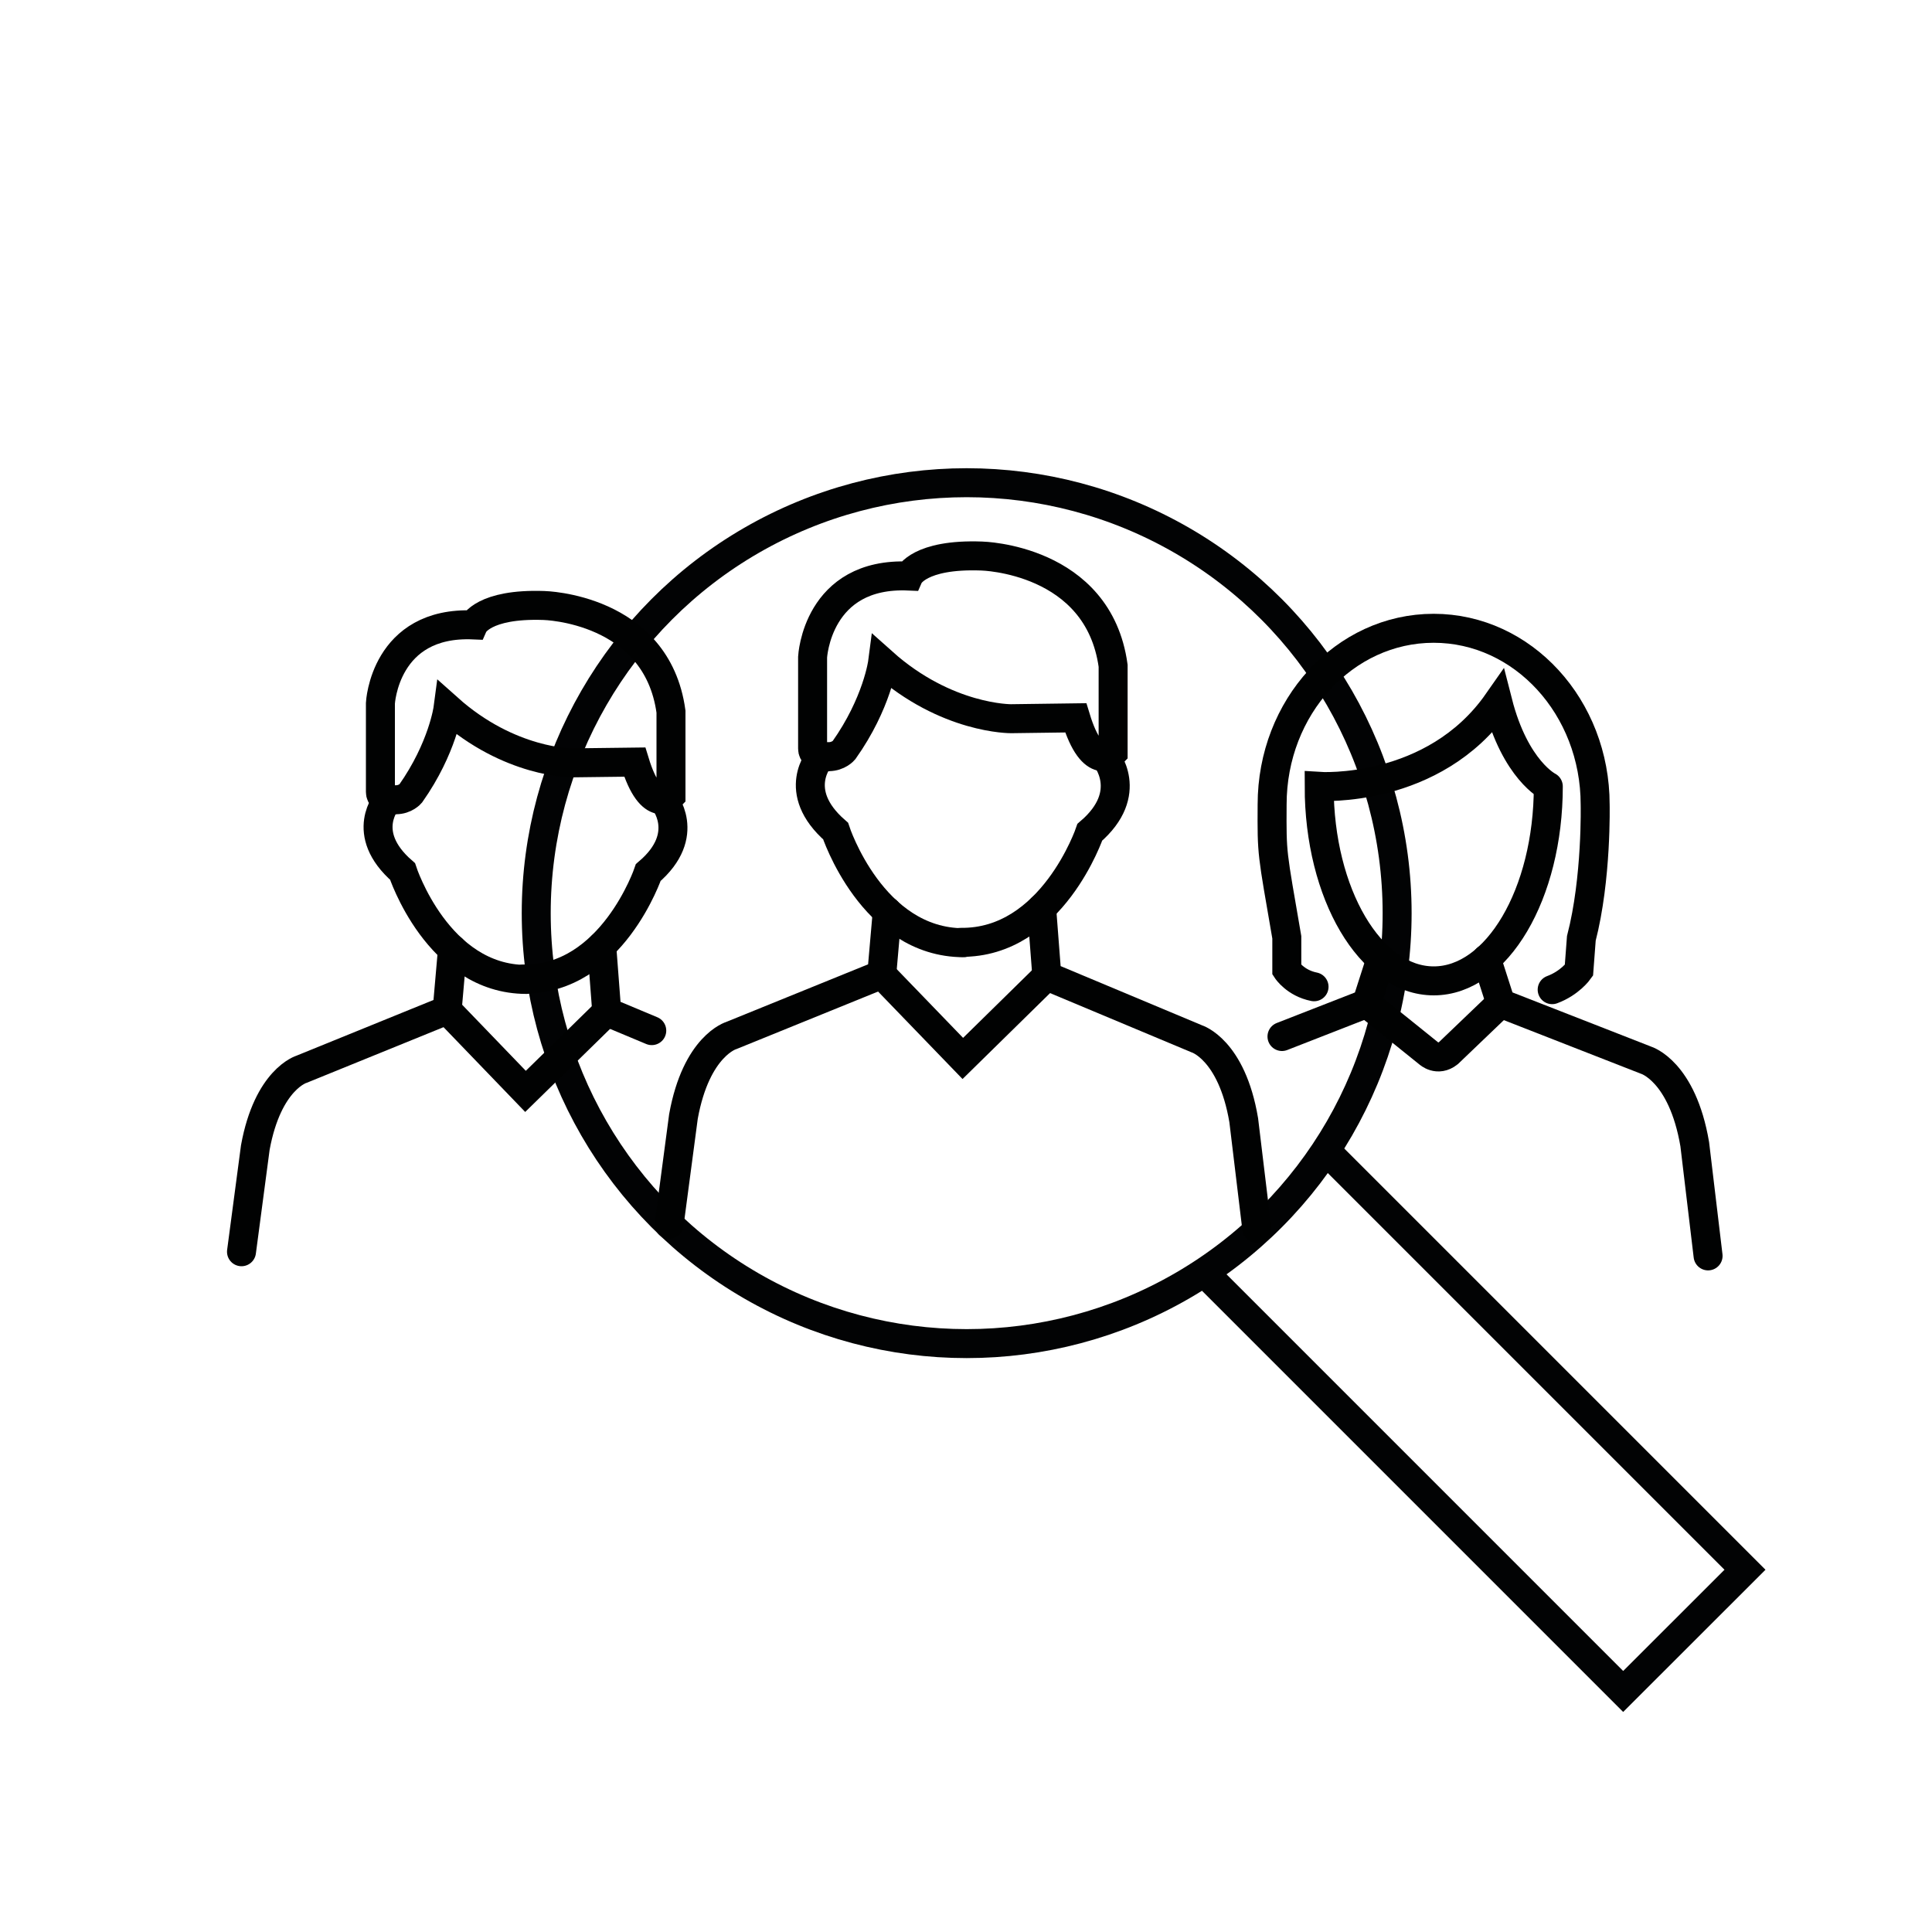 <?xml version="1.0" encoding="UTF-8"?>
<svg id="Icons" xmlns="http://www.w3.org/2000/svg" viewBox="0 0 200 200">
  <defs>
    <style>
      .cls-1 {
        stroke-linejoin: round;
      }

      .cls-1, .cls-2 {
        stroke: #020304;
      }

      .cls-1, .cls-2, .cls-3 {
        fill: none;
        stroke-width: 3px;
      }

      .cls-1, .cls-3 {
        stroke-linecap: round;
      }

      .cls-2, .cls-3 {
        stroke-miterlimit: 10;
      }

      .cls-3 {
        stroke: #010202;
      }
    </style>
  </defs>
  <circle class="cls-1" cx="100.07" cy="94.53" r="44.56"/>
  <polyline class="cls-2" points="137.21 119.07 180.64 162.5 168.03 175.1 124.59 131.66"/>
  <g>
    <path class="cls-3" d="M84.92,78.37s-3.17,3.52,1.58,7.66c0,0,3.77,11.56,13.26,11.56"/>
    <path class="cls-3" d="M114.41,78.35s3.18,3.72-1.59,7.8c0,0-3.9,11.52-13.36,11.4"/>
    <g>
      <path class="cls-3" d="M91.85,94.35l-.57,6.52-15.56,6.32s-3.64,1.03-4.97,8.39l-1.48,11.16"/>
      <polyline class="cls-3" points="91.25 100.85 99.67 109.57 108.36 101.04"/>
    </g>
    <path class="cls-3" d="M107.83,94.01l.54,7.03,15.5,6.49s3.64,1.08,4.88,8.43l1.35,11.2"/>
    <path class="cls-3" d="M84.12,77.51v-9.49s.44-8.81,9.97-8.39c0,0,1.03-2.31,7.53-2.07,0,0,12.08.25,13.61,11.36v9s-2.09,2.25-3.87-3.61l-6.69.09s-6.69.07-13.3-5.84c0,0-.55,4.23-4.01,9.11,0,0-.55.66-1.58.66-.02.03-1.66.21-1.66-.83Z"/>
  </g>
  <g>
    <path class="cls-3" d="M155.05,72.68c-6.65,9.52-18.49,8.73-18.49,8.73,0,11.13,5.32,20.13,11.86,20.13s11.86-9.01,11.86-20.13c.06.03-3.42-1.64-5.23-8.73Z"/>
    <path class="cls-3" d="M136.03,102.15c-1.93-.38-2.82-1.75-2.82-1.75v-3.37c-1.55-9.01-1.55-8.45-1.52-13.75,0-10.08,7.48-18.24,16.72-18.24s16.72,8.17,16.72,18.24c0,0,.18,7.65-1.43,13.86l-.25,3.31s-.93,1.32-2.77,2"/>
    <path class="cls-3" d="M153.88,99.26l1.48,4.61,15.04,5.88s3.75,1.11,5.04,8.7l1.38,11.56"/>
    <path class="cls-3" d="M141.46,103.86l6.41,5.16s.95.89,2.07,0l5.39-5.16"/>
    <path class="cls-3" d="M132.71,107.3l8.76-3.42,1.48-4.61"/>
  </g>
  <g>
    <path class="cls-3" d="M40.14,82.8s-3.07,3.41,1.53,7.41c0,0,3.64,11.18,12.82,11.18"/>
    <path class="cls-3" d="M68.66,82.78s3.08,3.6-1.55,7.54c0,0-3.77,11.14-12.92,11.03"/>
    <g>
      <path class="cls-3" d="M46.84,98.26l-.55,6.3-15.05,6.12s-3.51,1-4.81,8.11l-1.43,10.79"/>
      <polyline class="cls-3" points="46.27 104.54 54.4 112.98 62.82 104.74"/>
    </g>
    <path class="cls-3" d="M62.29,97.93l.52,6.81,4.66,1.95"/>
    <path class="cls-3" d="M39.38,81.98v-9.18s.42-8.51,9.64-8.11c0,0,1-2.23,7.28-2.01,0,0,11.69.24,13.16,10.99v8.71s-2.02,2.17-3.75-3.49l-6.47.08s-6.47.07-12.86-5.64c0,0-.54,4.09-3.87,8.82,0,0-.54.64-1.53.64-.03.02-1.6.19-1.6-.81Z"/>
  </g>
</svg>